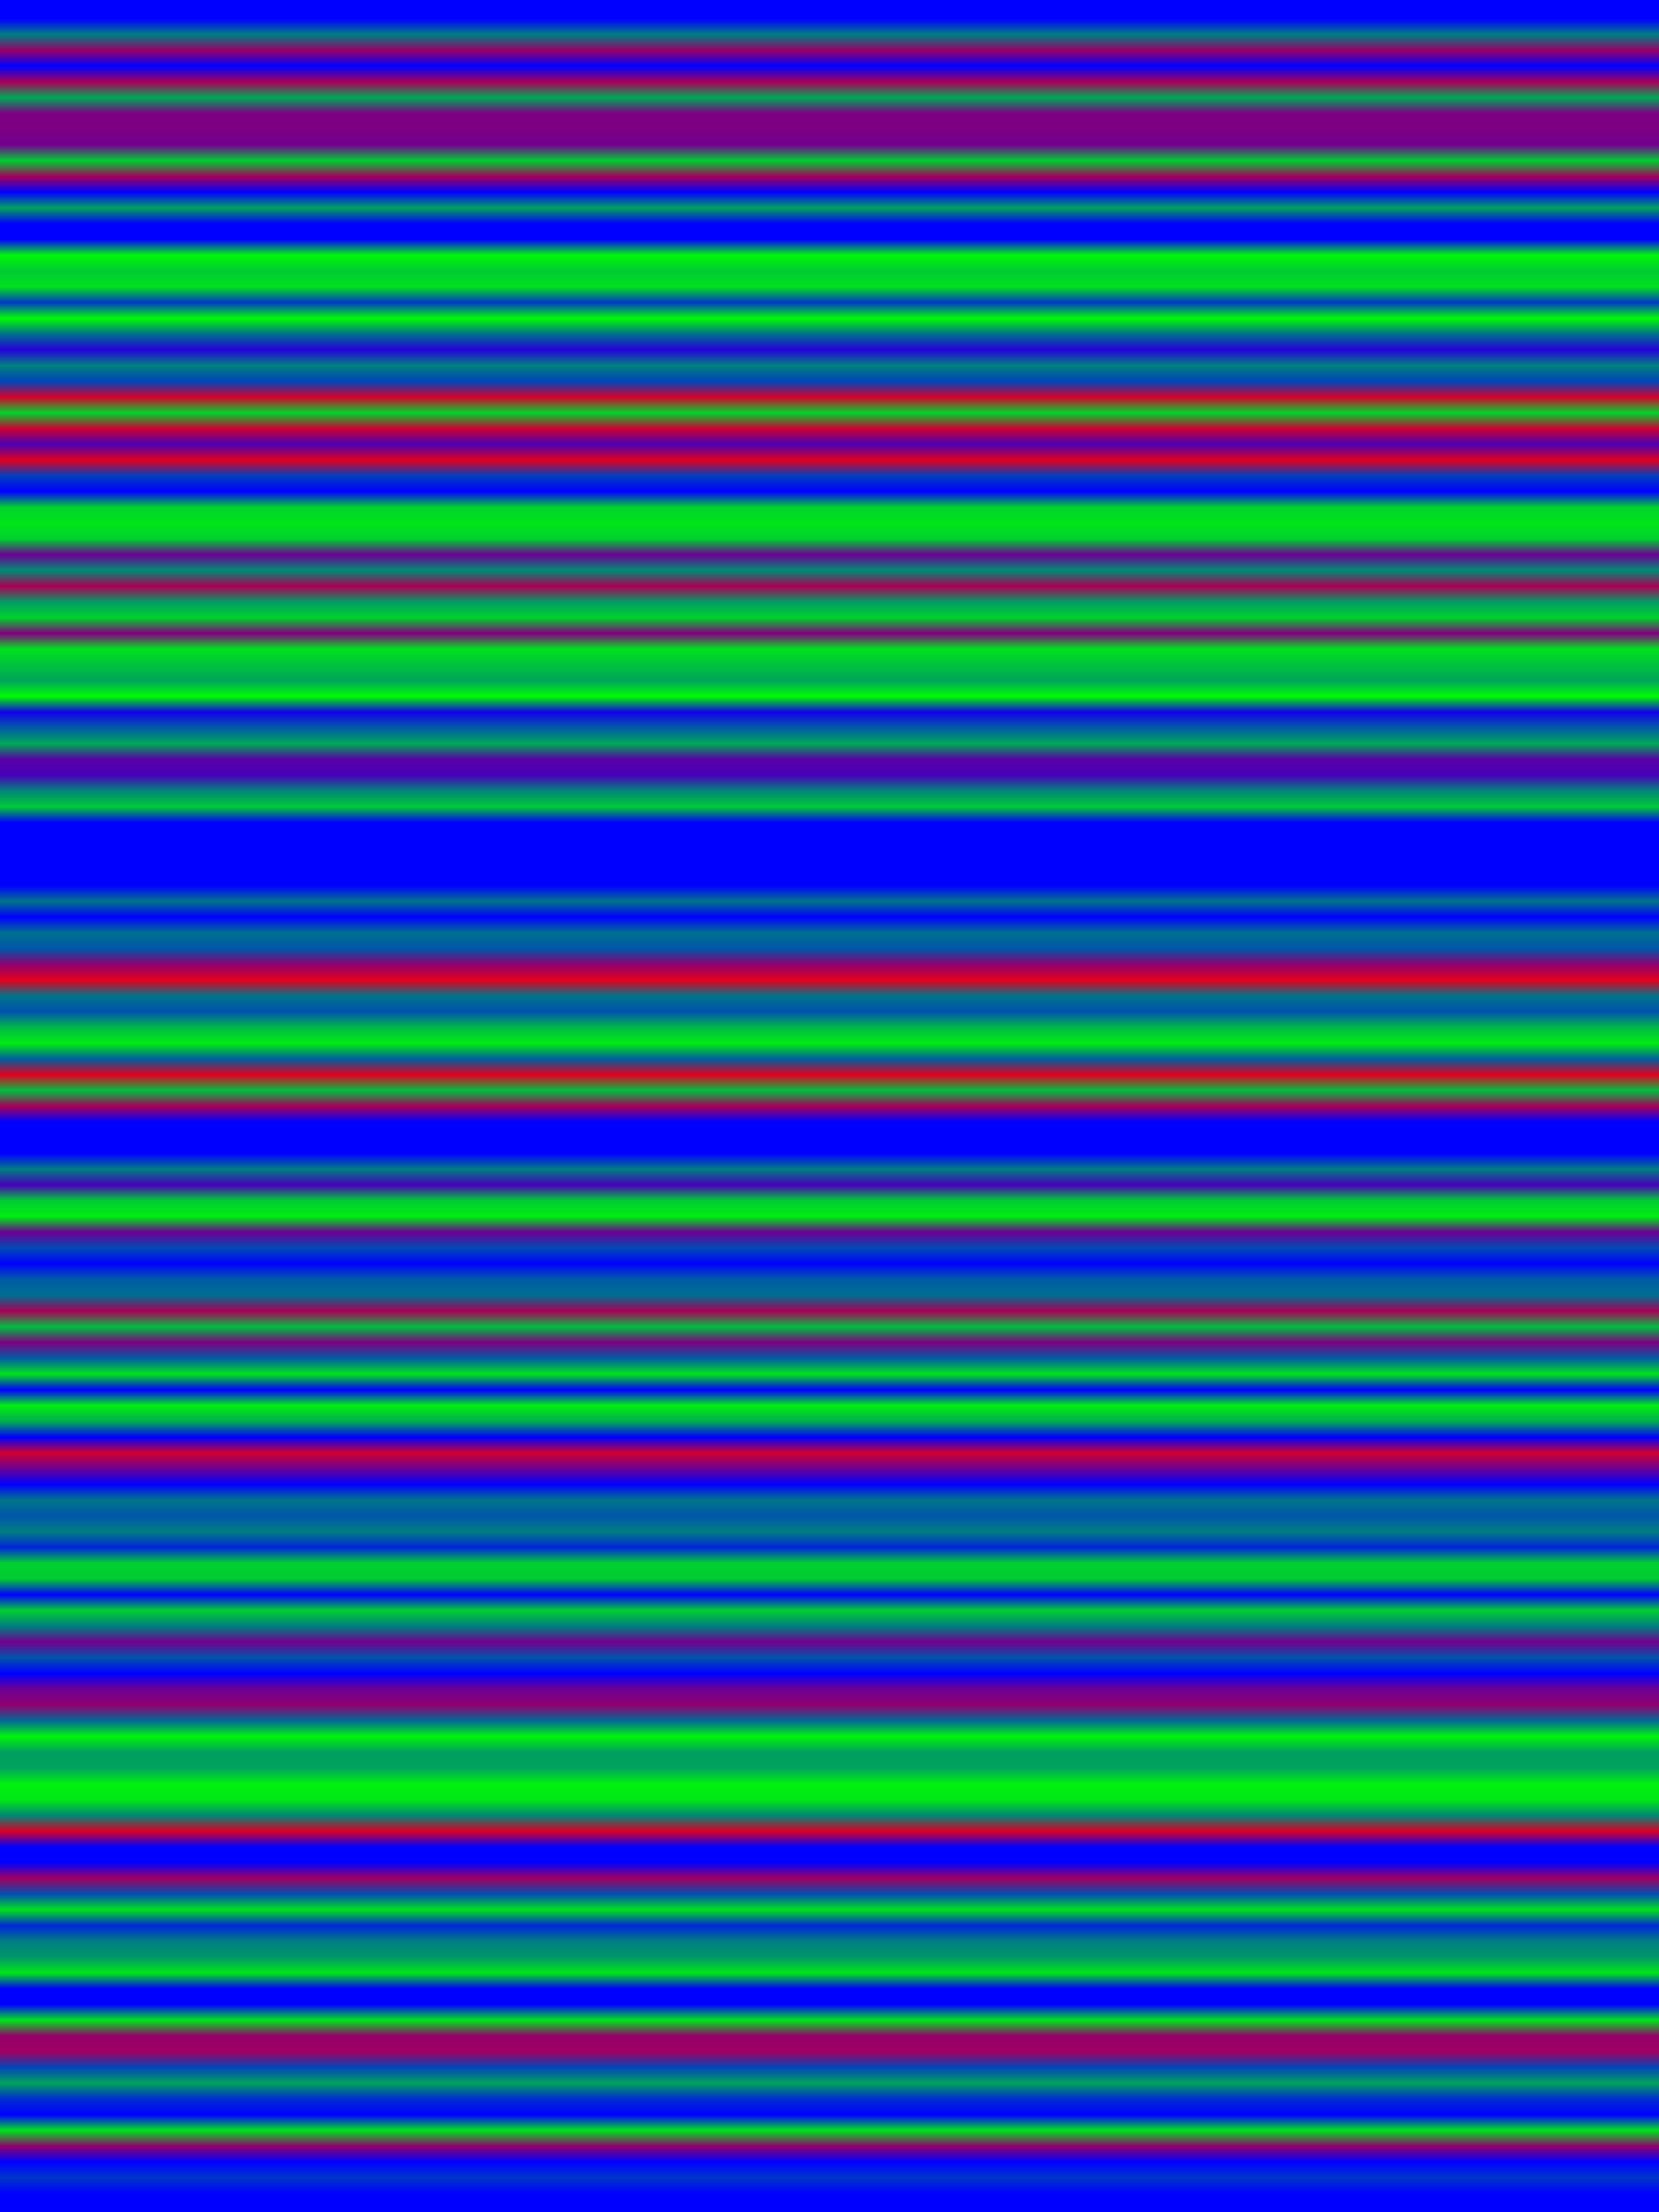 
<svg width="600" height="800" xmlns="http://www.w3.org/2000/svg">
    <defs>
        <linearGradient id="Gradientm5" x1="0" x2="0" y1="0" y2="1">
            ['<stop offset="0%" stop-color="rgb(0, 0, 255.0)"/>', '<stop offset="0.725%" stop-color="rgb(0, 125.945, 129.055)"/>', '<stop offset="1.449%" stop-color="rgb(151.215, 0, 103.785)"/>', '<stop offset="2.174%" stop-color="rgb(0, 0, 255.0)"/>', '<stop offset="2.899%" stop-color="rgb(166.49, 0, 88.51)"/>', '<stop offset="3.623%" stop-color="rgb(0, 168.121, 86.879)"/>', '<stop offset="4.348%" stop-color="rgb(125.256, 0, 129.744)"/>', '<stop offset="5.072%" stop-color="rgb(124.287, 0, 130.713)"/>', '<stop offset="5.797%" stop-color="rgb(112.302, 0, 142.698)"/>', '<stop offset="6.522%" stop-color="rgb(0, 205.657, 49.343)"/>', '<stop offset="7.246%" stop-color="rgb(164.016, 0, 90.984)"/>', '<stop offset="7.971%" stop-color="rgb(0, 0, 255.0)"/>', '<stop offset="8.696%" stop-color="rgb(0, 162.41, 92.59)"/>', '<stop offset="9.42%" stop-color="rgb(0, 0, 255.0)"/>', '<stop offset="10.145%" stop-color="rgb(0, 0, 255.0)"/>', '<stop offset="10.87%" stop-color="rgb(0, 247.605, 7.395)"/>', '<stop offset="11.594%" stop-color="rgb(0, 202.496, 52.504)"/>', '<stop offset="12.319%" stop-color="rgb(0, 225.139, 29.86)"/>', '<stop offset="13.043%" stop-color="rgb(0, 56.738, 198.262)"/>', '<stop offset="13.768%" stop-color="rgb(0, 250.945, 4.055)"/>', '<stop offset="14.493%" stop-color="rgb(0, 112.302, 142.698)"/>', '<stop offset="15.217%" stop-color="rgb(36.44, 0, 218.56)"/>', '<stop offset="15.942%" stop-color="rgb(0, 129.54, 125.46)"/>', '<stop offset="16.667%" stop-color="rgb(0, 68.723, 186.277)"/>', '<stop offset="17.391%" stop-color="rgb(212.032, 0, 42.967)"/>', '<stop offset="18.116%" stop-color="rgb(0, 210.146, 44.854)"/>', '<stop offset="18.841%" stop-color="rgb(204.408, 0, 50.592)"/>', '<stop offset="19.565%" stop-color="rgb(75.48, 0, 179.52)"/>', '<stop offset="20.29%" stop-color="rgb(223.38, 0, 31.62)"/>', '<stop offset="21.014%" stop-color="rgb(0, 63.265, 191.734)"/>', '<stop offset="21.739%" stop-color="rgb(0, 0, 255.0)"/>', '<stop offset="22.464%" stop-color="rgb(0, 210.553, 44.447)"/>', '<stop offset="23.188%" stop-color="rgb(0, 228.786, 26.214)"/>', '<stop offset="23.913%" stop-color="rgb(0, 208.386, 46.614)"/>', '<stop offset="24.638%" stop-color="rgb(106.692, 0, 148.308)"/>', '<stop offset="25.362%" stop-color="rgb(0, 140.225, 114.775)"/>', '<stop offset="26.087%" stop-color="rgb(170.748, 0, 84.252)"/>', '<stop offset="26.812%" stop-color="rgb(0, 154.964, 100.036)"/>', '<stop offset="27.536%" stop-color="rgb(0, 210.732, 44.268)"/>', '<stop offset="28.261%" stop-color="rgb(129.54, 0, 125.46)"/>', '<stop offset="28.986%" stop-color="rgb(0, 225.446, 29.555)"/>', '<stop offset="29.71%" stop-color="rgb(0, 193.264, 61.735)"/>', '<stop offset="30.435%" stop-color="rgb(0, 165.138, 89.862)"/>', '<stop offset="31.159%" stop-color="rgb(0, 251.608, 3.391)"/>', '<stop offset="31.884%" stop-color="rgb(19.686, 0, 235.314)"/>', '<stop offset="32.609%" stop-color="rgb(0, 91.672, 163.328)"/>', '<stop offset="33.333%" stop-color="rgb(0, 168.224, 86.777)"/>', '<stop offset="34.058%" stop-color="rgb(89.072, 0, 165.929)"/>', '<stop offset="34.783%" stop-color="rgb(69.666, 0, 185.334)"/>', '<stop offset="35.507%" stop-color="rgb(0, 135.278, 119.723)"/>', '<stop offset="36.232%" stop-color="rgb(0, 201.756, 53.244)"/>', '<stop offset="36.957%" stop-color="rgb(0, 0, 255.0)"/>', '<stop offset="37.681%" stop-color="rgb(0, 0, 255.0)"/>', '<stop offset="38.406%" stop-color="rgb(0, 0, 255.0)"/>', '<stop offset="39.13%" stop-color="rgb(0, 0, 255.0)"/>', '<stop offset="39.855%" stop-color="rgb(0, 0, 255.0)"/>', '<stop offset="40.58%" stop-color="rgb(0, 116.637, 138.363)"/>', '<stop offset="41.304%" stop-color="rgb(0, 0, 255.0)"/>', '<stop offset="42.029%" stop-color="rgb(0, 112.302, 142.698)"/>', '<stop offset="42.754%" stop-color="rgb(0, 86.241, 168.759)"/>', '<stop offset="43.478%" stop-color="rgb(143.361, 0, 111.639)"/>', '<stop offset="44.203%" stop-color="rgb(226.517, 0, 28.484)"/>', '<stop offset="44.928%" stop-color="rgb(0, 116.637, 138.363)"/>', '<stop offset="45.652%" stop-color="rgb(0, 82.365, 172.635)"/>', '<stop offset="46.377%" stop-color="rgb(0, 183.804, 71.196)"/>', '<stop offset="47.101%" stop-color="rgb(0, 236.053, 18.947)"/>', '<stop offset="47.826%" stop-color="rgb(0, 95.268, 159.732)"/>', '<stop offset="48.551%" stop-color="rgb(224.171, 0, 30.83)"/>', '<stop offset="49.275%" stop-color="rgb(0, 189.338, 65.662)"/>', '<stop offset="50%" stop-color="rgb(165.393, 0, 89.607)"/>', '<stop offset="50.725%" stop-color="rgb(0, 0, 255.0)"/>', '<stop offset="51.449%" stop-color="rgb(0, 0, 255.0)"/>', '<stop offset="52.174%" stop-color="rgb(0, 0, 255.0)"/>', '<stop offset="52.899%" stop-color="rgb(0, 125.613, 129.387)"/>', '<stop offset="53.623%" stop-color="rgb(69.207, 0, 185.793)"/>', '<stop offset="54.348%" stop-color="rgb(0, 204.51, 50.49)"/>', '<stop offset="55.072%" stop-color="rgb(0, 237.073, 17.927)"/>', '<stop offset="55.797%" stop-color="rgb(107.483, 0, 147.518)"/>', '<stop offset="56.522%" stop-color="rgb(0, 74.562, 180.438)"/>', '<stop offset="57.246%" stop-color="rgb(0, 0, 255.0)"/>', '<stop offset="57.971%" stop-color="rgb(0, 92.106, 162.894)"/>', '<stop offset="58.696%" stop-color="rgb(0, 110.389, 144.61)"/>', '<stop offset="59.42%" stop-color="rgb(167.56, 0, 87.439)"/>', '<stop offset="60.145%" stop-color="rgb(0, 189.796, 65.204)"/>', '<stop offset="60.87%" stop-color="rgb(125.689, 0, 129.31)"/>', '<stop offset="61.594%" stop-color="rgb(0, 92.106, 162.894)"/>', '<stop offset="62.319%" stop-color="rgb(0, 226.312, 28.688)"/>', '<stop offset="63.043%" stop-color="rgb(0, 0, 255.0)"/>', '<stop offset="63.768%" stop-color="rgb(0, 239.776, 15.223)"/>', '<stop offset="64.493%" stop-color="rgb(0, 173.374, 81.626)"/>', '<stop offset="65.217%" stop-color="rgb(0, 0, 255.0)"/>', '<stop offset="65.942%" stop-color="rgb(207.213, 0, 47.787)"/>', '<stop offset="66.667%" stop-color="rgb(107.023, 0, 147.977)"/>', '<stop offset="67.391%" stop-color="rgb(0, 0, 255.0)"/>', '<stop offset="68.116%" stop-color="rgb(0, 116.994, 138.006)"/>', '<stop offset="68.841%" stop-color="rgb(0, 86.241, 168.759)"/>', '<stop offset="69.565%" stop-color="rgb(0, 125.613, 129.387)"/>', '<stop offset="70.29%" stop-color="rgb(0, 38.276, 216.725)"/>', '<stop offset="71.014%" stop-color="rgb(0, 208.718, 46.282)"/>', '<stop offset="71.739%" stop-color="rgb(0, 203.082, 51.918)"/>', '<stop offset="72.464%" stop-color="rgb(0, 0, 255.0)"/>', '<stop offset="73.188%" stop-color="rgb(0, 205.989, 49.011)"/>', '<stop offset="73.913%" stop-color="rgb(0, 127.016, 127.984)"/>', '<stop offset="74.638%" stop-color="rgb(113.45, 0, 141.55)"/>', '<stop offset="75.362%" stop-color="rgb(0, 84.481, 170.519)"/>', '<stop offset="76.087%" stop-color="rgb(0, 0, 255.0)"/>', '<stop offset="76.812%" stop-color="rgb(108.605, 0, 146.396)"/>', '<stop offset="77.536%" stop-color="rgb(143.488, 0, 111.512)"/>', '<stop offset="78.261%" stop-color="rgb(0, 105.901, 149.099)"/>', '<stop offset="78.986%" stop-color="rgb(0, 244.443, 10.557)"/>', '<stop offset="79.71%" stop-color="rgb(0, 157.31, 97.691)"/>', '<stop offset="80.435%" stop-color="rgb(0, 162.41, 92.59)"/>', '<stop offset="81.159%" stop-color="rgb(0, 240.618, 14.382)"/>', '<stop offset="81.884%" stop-color="rgb(0, 232.05, 22.95)"/>', '<stop offset="82.609%" stop-color="rgb(0, 135.685, 119.314)"/>', '<stop offset="83.333%" stop-color="rgb(217.796, 0, 37.205)"/>', '<stop offset="84.058%" stop-color="rgb(0, 0, 255.0)"/>', '<stop offset="84.783%" stop-color="rgb(0, 0, 255.0)"/>', '<stop offset="85.507%" stop-color="rgb(159.35, 0, 95.65)"/>', '<stop offset="86.232%" stop-color="rgb(0, 78.897, 176.103)"/>', '<stop offset="86.957%" stop-color="rgb(0, 225.216, 29.784)"/>', '<stop offset="87.681%" stop-color="rgb(0, 39.041, 215.959)"/>', '<stop offset="88.406%" stop-color="rgb(0, 125.945, 129.055)"/>', '<stop offset="89.13%" stop-color="rgb(0, 150.399, 104.601)"/>', '<stop offset="89.855%" stop-color="rgb(0, 228.965, 26.035)"/>', '<stop offset="90.58%" stop-color="rgb(0, 0, 255.0)"/>', '<stop offset="91.304%" stop-color="rgb(0, 0, 255.0)"/>', '<stop offset="92.029%" stop-color="rgb(0, 228.404, 26.596)"/>', '<stop offset="92.754%" stop-color="rgb(149.481, 0, 105.519)"/>', '<stop offset="93.478%" stop-color="rgb(157.437, 0, 97.563)"/>', '<stop offset="94.203%" stop-color="rgb(0, 69.666, 185.334)"/>', '<stop offset="94.928%" stop-color="rgb(0, 162.41, 92.59)"/>', '<stop offset="95.652%" stop-color="rgb(0, 44.344, 210.656)"/>', '<stop offset="96.377%" stop-color="rgb(0, 0, 255.0)"/>', '<stop offset="97.101%" stop-color="rgb(0, 227.256, 27.744)"/>', '<stop offset="97.826%" stop-color="rgb(144.356, 0, 110.644)"/>', '<stop offset="98.551%" stop-color="rgb(0, 0, 255.0)"/>', '<stop offset="99.275%" stop-color="rgb(0, 54.417, 200.583)"/>', '<stop offset="100%" stop-color="rgb(0, 0, 255.0)"/>']
        </linearGradient>
    </defs>
        <rect width="600" height="800" fill="url(#Gradientm5)"/>
</svg>